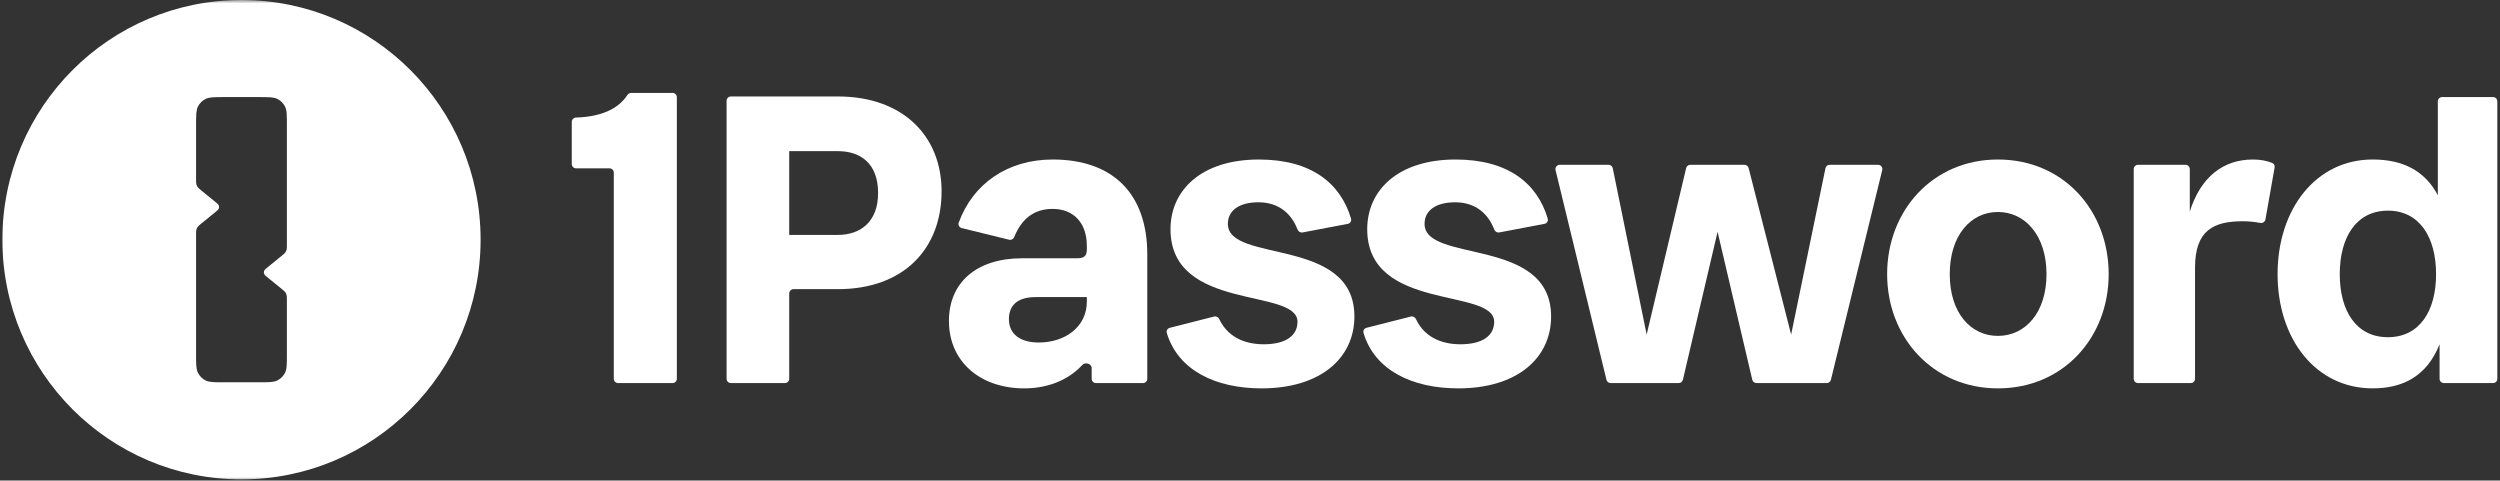 <svg width="359" height="69" viewBox="0 0 359 69" fill="none" xmlns="http://www.w3.org/2000/svg">
<rect x="0" y="0" width="359" height="69" fill="#333333" stroke="none"/>
<g clip-path="url(#clip0_768_585)">
<mask id="mask0_768_585" style="mask-type:luminance" maskUnits="userSpaceOnUse" x="0" y="0" width="359" height="69">
<path d="M359 0H0V69H359V0Z" fill="white"/>
</mask>
<g mask="url(#mask0_768_585)">
<path fill-rule="evenodd" clip-rule="evenodd" d="M69.014 34.419C69.014 15.41 53.64 0 34.677 0C15.713 0 0.34 15.41 0.34 34.419C0.34 53.429 15.713 68.838 34.677 68.838C53.64 68.838 69.014 53.429 69.014 34.419ZM28.427 15.297C28.157 15.828 28.157 16.524 28.157 17.914V25.795C28.157 26.142 28.157 26.316 28.201 26.476C28.24 26.618 28.303 26.753 28.389 26.872C28.486 27.008 28.62 27.117 28.889 27.336L30.878 28.956C31.202 29.219 31.364 29.351 31.423 29.51C31.475 29.65 31.475 29.803 31.423 29.942C31.364 30.101 31.202 30.233 30.878 30.497L28.889 32.116C28.62 32.335 28.486 32.445 28.389 32.58C28.303 32.7 28.24 32.834 28.201 32.977C28.157 33.137 28.157 33.311 28.157 33.658V50.924C28.157 52.314 28.157 53.009 28.427 53.54C28.665 54.008 29.044 54.388 29.509 54.625C30.039 54.896 30.733 54.896 32.12 54.896H37.234C38.621 54.896 39.314 54.896 39.844 54.625C40.31 54.388 40.689 54.008 40.927 53.54C41.197 53.009 41.197 52.314 41.197 50.924V43.043C41.197 42.696 41.197 42.522 41.153 42.362C41.114 42.22 41.05 42.085 40.965 41.965C40.868 41.83 40.733 41.721 40.465 41.502L38.476 39.882C38.152 39.619 37.99 39.487 37.931 39.328C37.879 39.188 37.879 39.035 37.931 38.896C37.99 38.737 38.152 38.605 38.476 38.341L40.465 36.722C40.733 36.503 40.868 36.393 40.965 36.258C41.05 36.138 41.114 36.004 41.153 35.861C41.197 35.701 41.197 35.527 41.197 35.18V17.914C41.197 16.524 41.197 15.828 40.927 15.297C40.689 14.83 40.31 14.45 39.844 14.212C39.314 13.942 38.621 13.942 37.234 13.942H32.12C30.733 13.942 30.039 13.942 29.509 14.212C29.044 14.45 28.665 14.83 28.427 15.297Z" fill="white"/>
<path d="M96.579 55.009C96.919 55.009 97.195 54.733 97.195 54.392V13.961C97.195 13.62 96.919 13.344 96.579 13.344H90.635C90.415 13.344 90.213 13.463 90.092 13.648C88.729 15.725 86.195 16.771 82.722 16.88C82.382 16.891 82.106 17.166 82.106 17.507V23.554C82.106 23.895 82.381 24.172 82.722 24.172H87.525C87.865 24.172 88.141 24.448 88.141 24.789V54.392C88.141 54.733 88.417 55.009 88.757 55.009H96.579Z" fill="white"/>
<path d="M120.31 21.703C123.516 21.703 126.094 23.413 126.094 27.719C126.094 31.898 123.516 33.734 120.31 33.734H113.331V21.703H120.31ZM120.31 41.523C129.741 41.523 135.211 35.761 135.211 27.466C135.211 19.614 129.741 13.852 120.31 13.852H104.956C104.615 13.852 104.34 14.128 104.34 14.469V54.393C104.34 54.734 104.615 55.011 104.956 55.011H112.715C113.055 55.011 113.331 54.734 113.331 54.393V42.14C113.331 41.799 113.607 41.523 113.947 41.523H120.31Z" fill="white"/>
<path d="M149.156 49.185C146.515 49.185 144.881 47.982 144.881 45.829C144.881 43.929 146.012 42.663 148.716 42.663H156.072V43.296C156.072 46.968 152.928 49.185 149.156 49.185ZM156.764 54.393C156.764 54.734 157.04 55.01 157.38 55.01H164.133C164.473 55.01 164.749 54.734 164.749 54.393V36.52C164.749 27.909 159.907 22.906 151.168 22.906C144.679 22.906 139.711 26.382 137.674 31.969C137.552 32.305 137.755 32.667 138.101 32.752L144.905 34.424C145.212 34.5 145.525 34.329 145.644 34.035C146.678 31.5 148.398 29.998 151.168 29.998C154.06 29.998 156.072 31.898 156.072 35.317V35.761C156.072 36.71 155.758 37.09 154.626 37.09H146.767C140.228 37.09 136.267 40.573 136.267 46.082C136.267 51.971 140.794 55.77 147.081 55.77C150.245 55.77 153.284 54.727 155.426 52.405C155.848 51.949 156.764 52.227 156.764 52.849V54.393Z" fill="white"/>
<path d="M181.477 49.438C178.422 49.438 176.19 48.166 175.089 45.829C174.956 45.545 174.646 45.38 174.342 45.457L167.983 47.072C167.656 47.155 167.455 47.487 167.552 47.811C169.162 53.174 174.547 55.77 181.162 55.77C189.651 55.77 194.492 51.401 194.492 45.449C194.492 33.924 176.321 37.85 176.321 32.151C176.321 30.252 177.893 29.048 180.722 29.048C183.538 29.048 185.424 30.592 186.327 32.959C186.439 33.252 186.74 33.437 187.048 33.378L193.539 32.146C193.885 32.08 194.108 31.735 194.008 31.395C192.519 26.353 188.334 22.906 180.785 22.906C172.486 22.906 168.084 27.339 168.084 32.911C168.084 44.816 186.318 41.27 186.318 46.209C186.318 48.172 184.683 49.438 181.477 49.438Z" fill="white"/>
<path d="M209.724 49.438C206.668 49.438 204.437 48.166 203.336 45.829C203.203 45.545 202.893 45.38 202.59 45.457L196.23 47.072C195.903 47.155 195.702 47.487 195.799 47.811C197.409 53.174 202.794 55.77 209.409 55.77C217.897 55.77 222.739 51.401 222.739 45.449C222.739 33.924 204.568 37.85 204.568 32.151C204.568 30.252 206.14 29.048 208.969 29.048C211.785 29.048 213.67 30.592 214.574 32.959C214.686 33.252 214.987 33.437 215.295 33.378L221.785 32.146C222.133 32.08 222.355 31.735 222.254 31.395C220.766 26.353 216.581 22.906 209.032 22.906C200.733 22.906 196.332 27.339 196.332 32.911C196.332 44.816 214.565 41.27 214.565 46.209C214.565 48.172 212.93 49.438 209.724 49.438Z" fill="white"/>
<path d="M230.686 54.537C230.753 54.813 231.001 55.008 231.285 55.008H241.064C241.35 55.008 241.598 54.811 241.664 54.532L246.645 33.289L251.626 54.532C251.691 54.811 251.94 55.008 252.226 55.008H262.321C262.604 55.008 262.851 54.814 262.919 54.538L270.287 24.429C270.382 24.04 270.088 23.664 269.689 23.664H262.739C262.447 23.664 262.195 23.87 262.136 24.157L257.208 48.043L251.102 24.128C251.032 23.855 250.786 23.664 250.505 23.664H242.731C242.445 23.664 242.197 23.86 242.131 24.139L236.459 48.043L231.593 24.158C231.534 23.87 231.282 23.664 230.989 23.664H223.977C223.577 23.664 223.284 24.039 223.378 24.427L230.686 54.537Z" fill="white"/>
<path d="M286.899 55.77C296.33 55.77 302.806 48.425 302.806 39.37C302.806 30.252 296.33 22.906 286.899 22.906C277.531 22.906 270.992 30.252 270.992 39.37C270.992 48.425 277.531 55.77 286.899 55.77ZM286.899 48.235C283.001 48.235 279.983 44.942 279.983 39.37C279.983 33.798 283.001 30.442 286.899 30.442C290.797 30.442 293.878 33.798 293.878 39.37C293.878 44.942 290.797 48.235 286.899 48.235Z" fill="white"/>
<path d="M315.207 38.42C315.207 33.038 317.911 31.771 322.061 31.771C322.856 31.771 323.73 31.851 324.558 32.009C324.91 32.076 325.258 31.851 325.32 31.498L326.636 24.041C326.682 23.779 326.557 23.514 326.313 23.41C325.557 23.087 324.621 22.906 323.507 22.906C319.294 22.906 316.025 25.376 314.453 30.378V24.284C314.453 23.943 314.177 23.666 313.837 23.666H307.021C306.681 23.666 306.405 23.943 306.405 24.284V54.393C306.405 54.734 306.681 55.01 307.021 55.01H314.592C314.932 55.01 315.207 54.734 315.207 54.393V38.42Z" fill="white"/>
<path d="M342.904 48.423C338.377 48.423 335.988 44.687 335.988 39.368C335.988 34.049 338.377 30.25 342.904 30.25C347.431 30.25 349.82 34.049 349.82 39.368C349.82 44.687 347.431 48.423 342.904 48.423ZM350.323 54.391C350.323 54.732 350.599 55.008 350.939 55.008H358.006C358.346 55.008 358.622 54.732 358.622 54.391V14.559C358.622 14.218 358.346 13.941 358.006 13.941H350.688C350.347 13.941 350.072 14.218 350.072 14.559V28.033C348.122 24.361 344.853 22.904 340.703 22.904C332.592 22.904 327.06 29.996 327.06 39.368C327.06 48.74 332.592 55.769 340.703 55.769C345.104 55.769 348.5 53.995 350.323 49.436V54.391Z" fill="white"/>
</g>
</g>
<defs>
<clipPath id="clip0_768_585">
<rect width="359" height="69" fill="white"/>
</clipPath>
</defs>
</svg>
